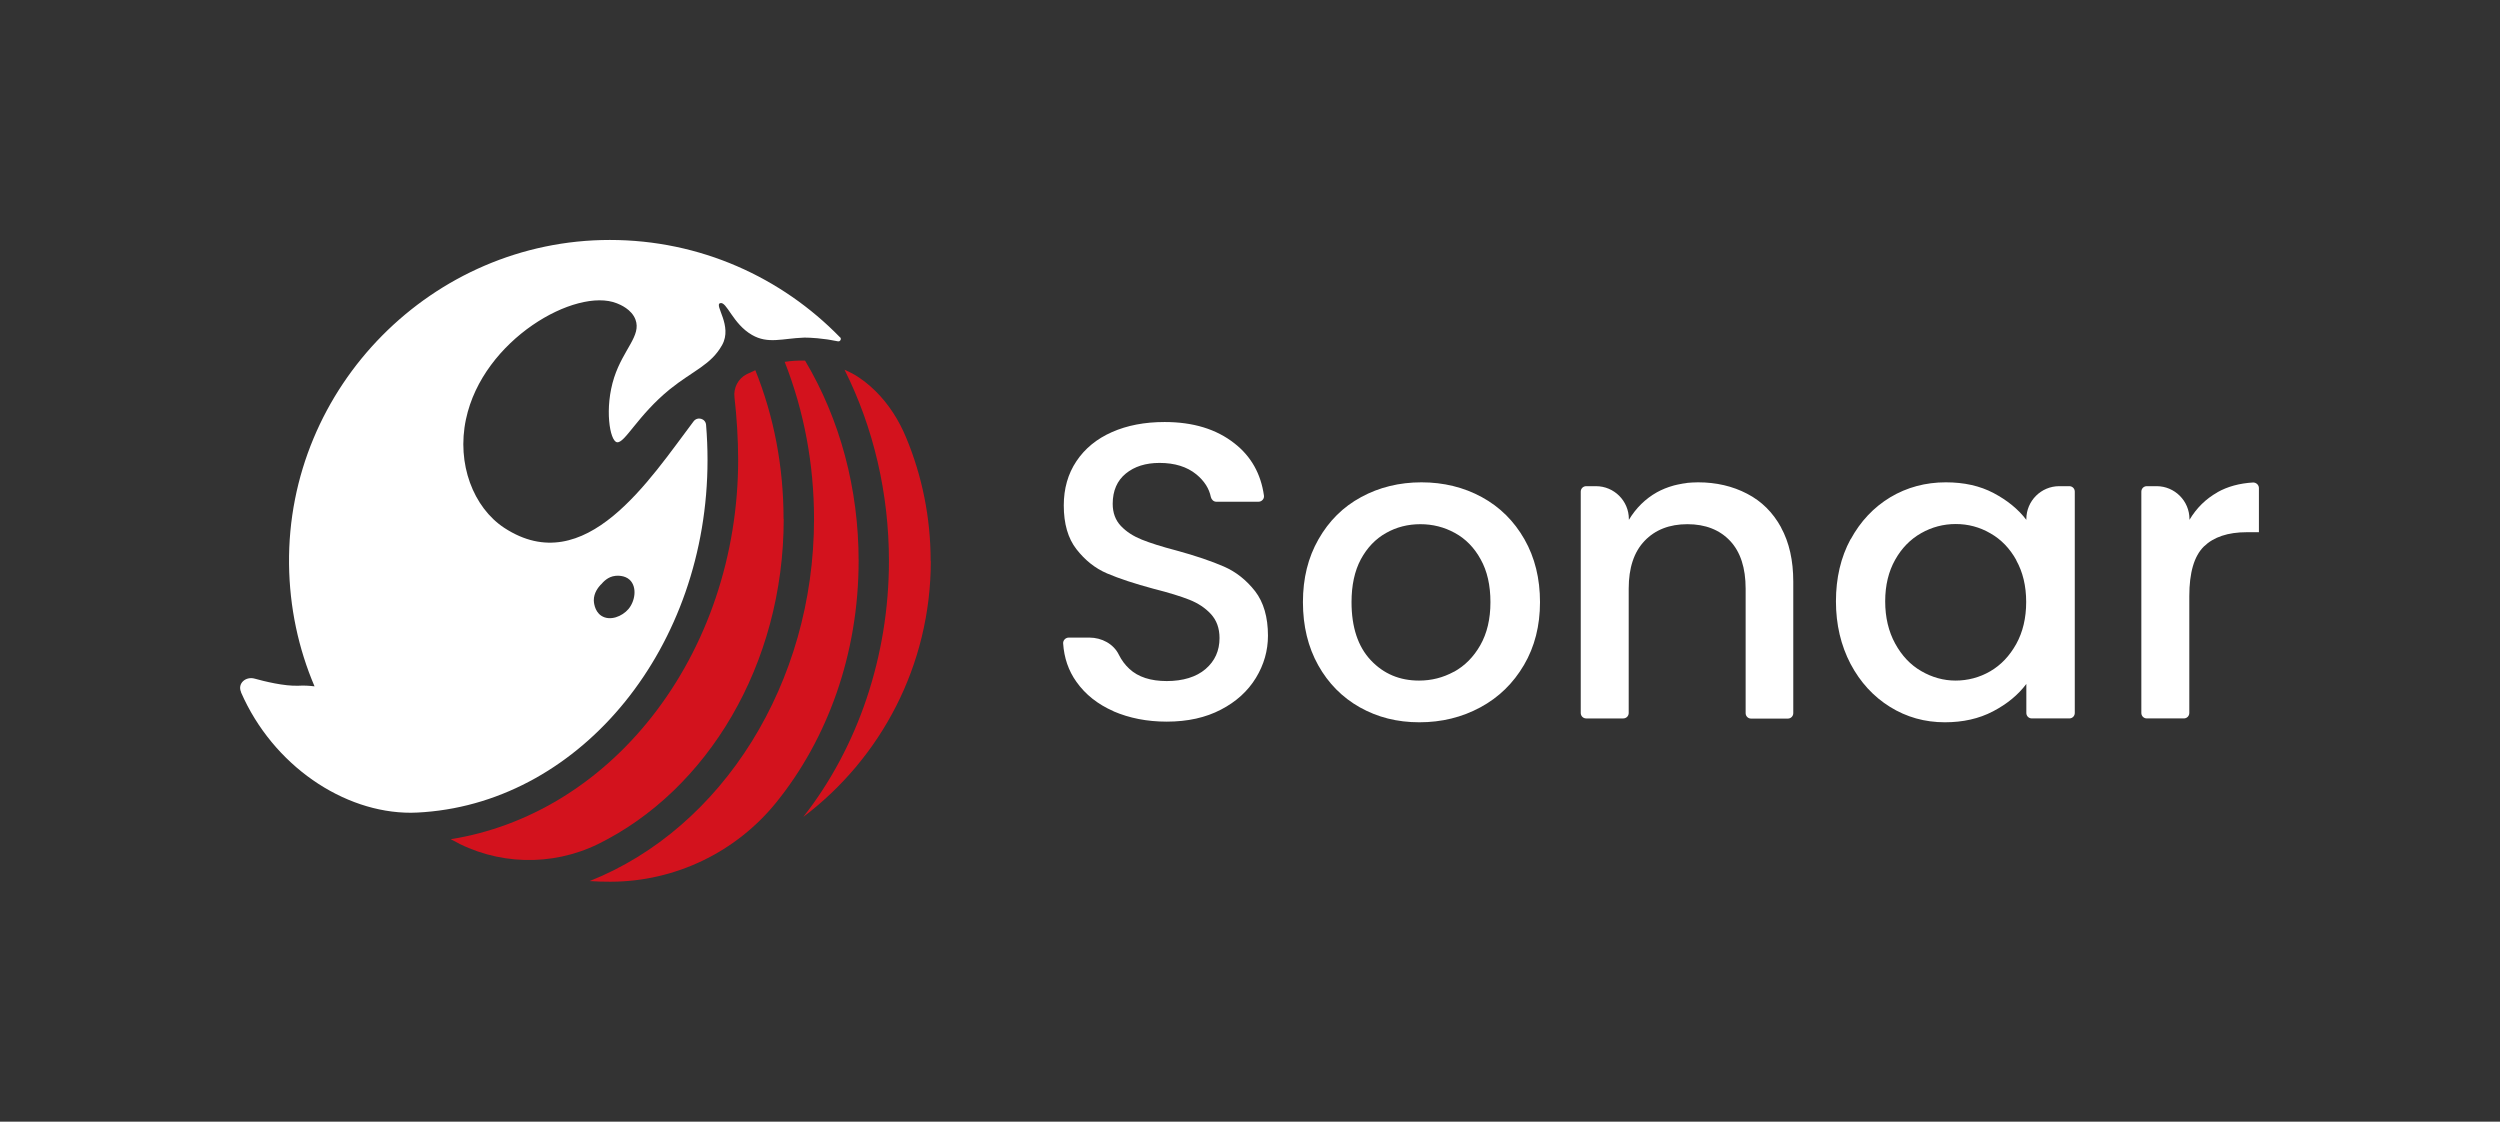 <?xml version="1.0" encoding="UTF-8"?>
<svg id="BG" xmlns="http://www.w3.org/2000/svg" viewBox="0 0 155.86 69.93"><rect x="0" y="0" width="155.86" height="69.93" fill="#333333" stroke="none"/>
  <g>
    <path d="M48.85,32.36c0-3.25-.59-6.37-1.76-9.28-.23.1-.42.19-.54.25,0,0,0,0,0,0-.53.27-.83.85-.76,1.44.14,1.21.23,2.62.23,3.89,0,5.94-1.92,11.64-5.4,16.05-3.29,4.17-7.71,6.84-12.52,7.61.01,0,.03.02.04.02,2.81,1.6,6.25,1.7,9.15.28,6.79-3.34,11.57-11.17,11.57-20.27Z" fill="#d3121d"/>
    <path d="M50.18,22.48c-.45-.01-.87.02-1.26.08,1.21,3.08,1.83,6.38,1.83,9.8,0,10.2-5.69,19.27-13.99,22.57.42.03.84.04,1.27.04.02,0,.04,0,.06,0,4-.01,7.8-1.84,10.31-4.95,3.18-3.94,5.13-9.23,5.13-15.05,0-4.5-1.15-8.81-3.34-12.49Z" fill="#d3121d"/>
    <path d="M58.02,34.97c0-2.72-.54-5.31-1.52-7.67-.45-1.09-1.08-2.09-1.92-2.92-.47-.46-.97-.85-1.51-1.13-.14-.07-.28-.14-.42-.2,1.81,3.61,2.77,7.71,2.77,11.92,0,5.91-1.92,11.6-5.34,15.96,4.83-3.65,7.95-9.44,7.95-15.96Z" fill="#d3121d"/>
    <path d="M52.37,21.03c-3.64-3.74-8.72-6.07-14.35-6.07-11.06,0-20.12,9.16-20,20.21.03,2.7.59,5.28,1.59,7.62-.33-.04-.66-.06-.99-.04-.9.04-2.16-.28-2.74-.44-.56-.16-1.09.3-.85.84,0,0,0,.01,0,.02,1.99,4.55,6.39,7.51,10.59,7.5,0,0,0,0,0,0,0,0,0,0,0,0,.28,0,.56-.02.84-.04,9.84-.75,17.65-10.31,17.65-21.95,0-.73-.03-1.46-.09-2.19-.03-.4-.54-.54-.78-.22,0,0,0,0,0,0-2.72,3.6-6.75,9.94-11.8,6.64-1.93-1.27-2.98-3.99-2.39-6.77,1.05-4.98,6.86-8.25,9.41-7.23.2.08.92.37,1.16,1.02.37,1-.75,1.83-1.33,3.6-.62,1.92-.27,3.96.17,4.04.48.1,1.3-1.68,3.31-3.31,1.46-1.17,2.56-1.51,3.25-2.75.67-1.2-.52-2.5-.12-2.61.41-.12.78,1.29,1.98,1.98,1,.58,1.9.22,3.22.17,0,0,.56-.02,1.47.11,0,0,.26.04.67.12.14.03.24-.15.14-.25ZM37.46,36.45c.15-.17.43-.5.91-.55.09-.01.57-.05.89.25.47.45.34,1.32-.08,1.82-.39.46-1.15.77-1.69.42-.45-.29-.47-.91-.47-.96,0-.48.28-.81.43-.98Z" fill="#fff"/>
  </g>
  <g>
    <path d="M69.42,44.34c-.98-.43-1.75-1.04-2.31-1.83-.5-.7-.77-1.5-.83-2.4-.01-.19.15-.36.35-.36h1.29c.76,0,1.51.39,1.84,1.08.16.32.37.61.65.87.55.51,1.33.76,2.33.76s1.84-.25,2.42-.75c.58-.5.87-1.14.87-1.93,0-.61-.18-1.11-.54-1.5-.36-.39-.81-.68-1.34-.89-.53-.21-1.27-.44-2.22-.68-1.19-.32-2.16-.64-2.91-.96-.75-.32-1.38-.83-1.91-1.51-.53-.68-.79-1.59-.79-2.73,0-1.05.26-1.97.79-2.76.53-.79,1.26-1.39,2.21-1.81s2.04-.63,3.29-.63c1.77,0,3.22.44,4.35,1.33,1.04.81,1.65,1.9,1.84,3.26.03.2-.14.38-.34.38h-2.63c-.17,0-.3-.13-.34-.29-.11-.54-.41-1.01-.91-1.42-.58-.47-1.34-.71-2.29-.71-.86,0-1.56.22-2.1.66-.54.44-.82,1.07-.82,1.89,0,.56.17,1.02.51,1.38s.78.64,1.3.85c.52.21,1.24.44,2.16.68,1.21.33,2.2.67,2.96,1,.76.33,1.41.85,1.95,1.54.53.69.8,1.62.8,2.77,0,.93-.25,1.81-.75,2.63s-1.23,1.49-2.18,1.98c-.95.5-2.08.75-3.38.75-1.23,0-2.33-.22-3.31-.64Z" fill="#fff"/>
    <path d="M84.78,44.1c-1.1-.62-1.97-1.5-2.6-2.63-.63-1.13-.95-2.44-.95-3.93s.32-2.78.97-3.92c.65-1.14,1.53-2.02,2.66-2.63,1.12-.61,2.38-.92,3.76-.92s2.64.31,3.76.92c1.12.61,2.01,1.49,2.66,2.63.65,1.14.97,2.45.97,3.92s-.33,2.78-1,3.92c-.67,1.14-1.57,2.02-2.72,2.64-1.15.62-2.41.93-3.8.93s-2.6-.31-3.71-.93ZM90.65,41.88c.67-.37,1.22-.92,1.64-1.66.42-.74.63-1.63.63-2.68s-.2-1.94-.61-2.67c-.4-.73-.94-1.28-1.6-1.64-.67-.37-1.39-.55-2.16-.55s-1.49.18-2.14.55c-.66.37-1.18.92-1.57,1.64-.39.73-.58,1.62-.58,2.67,0,1.56.4,2.77,1.2,3.62.8.85,1.8,1.27,3.01,1.27.77,0,1.49-.18,2.17-.55Z" fill="#fff"/>
    <path d="M115.38,33.62c.61-1.12,1.43-1.99,2.47-2.62,1.04-.62,2.2-.93,3.46-.93,1.14,0,2.13.22,2.98.67.85.45,1.53,1,2.04,1.67v-.05c0-1.13.92-2.05,2.05-2.05h.63c.19,0,.34.15.34.34v13.8c0,.19-.15.34-.34.34h-2.34c-.19,0-.34-.15-.34-.34v-1.81c-.51.68-1.2,1.25-2.08,1.71-.88.46-1.88.68-3,.68-1.25,0-2.39-.32-3.42-.96-1.03-.64-1.85-1.53-2.46-2.68-.6-1.15-.91-2.45-.91-3.9s.3-2.74.91-3.87ZM125.71,34.93c-.41-.74-.95-1.3-1.62-1.68-.67-.39-1.39-.58-2.16-.58s-1.49.19-2.16.57c-.67.38-1.21.93-1.62,1.66-.41.73-.62,1.59-.62,2.59s.21,1.88.62,2.63c.41.75.95,1.33,1.63,1.72.67.39,1.39.59,2.14.59s1.49-.19,2.16-.58c.67-.39,1.2-.95,1.62-1.7.41-.74.62-1.62.62-2.62s-.21-1.87-.62-2.6Z" fill="#fff"/>
    <path d="M138.24,30.69c.64-.36,1.38-.56,2.23-.61.19,0,.36.15.36.35v2.75s-.76,0-.76,0c-1.17,0-2.06.3-2.67.89-.61.6-.91,1.63-.91,3.1v7.28c0,.19-.15.34-.34.34h-2.31c-.19,0-.34-.15-.34-.34v-13.8c0-.19.15-.34.34-.34h.61c1.13,0,2.05.92,2.05,2.05v.05c.44-.74,1.02-1.31,1.75-1.72Z" fill="#fff"/>
    <path d="M111.04,32.88c-.51-.93-1.21-1.63-2.12-2.1-.9-.47-1.92-.71-3.06-.71-.1,0-.2.01-.3.01-.01,0-.02,0-.03,0-.05,0-.09.01-.14.01-.12,0-.23.02-.34.04-.08.01-.17.02-.25.04-.14.03-.28.05-.42.09-.02,0-.05.01-.07.02-.36.1-.7.24-1.01.41-.73.41-1.31.99-1.75,1.72v-.05c0-1.13-.92-2.05-2.05-2.05h-.61c-.19,0-.34.15-.34.34v13.8c0,.19.15.34.34.34h2.31c.19,0,.34-.15.34-.34v-7.28s0-.03,0-.04v-.43c0-1.3.33-2.29.99-2.98.66-.69,1.55-1.04,2.67-1.04s2.01.35,2.66,1.04c.65.69.97,1.69.97,2.98v7.76c0,.19.15.34.34.34h2.29c.19,0,.34-.15.34-.34v-8.2c0-1.31-.25-2.44-.76-3.37Z" fill="#fff"/>
  </g>
</svg>